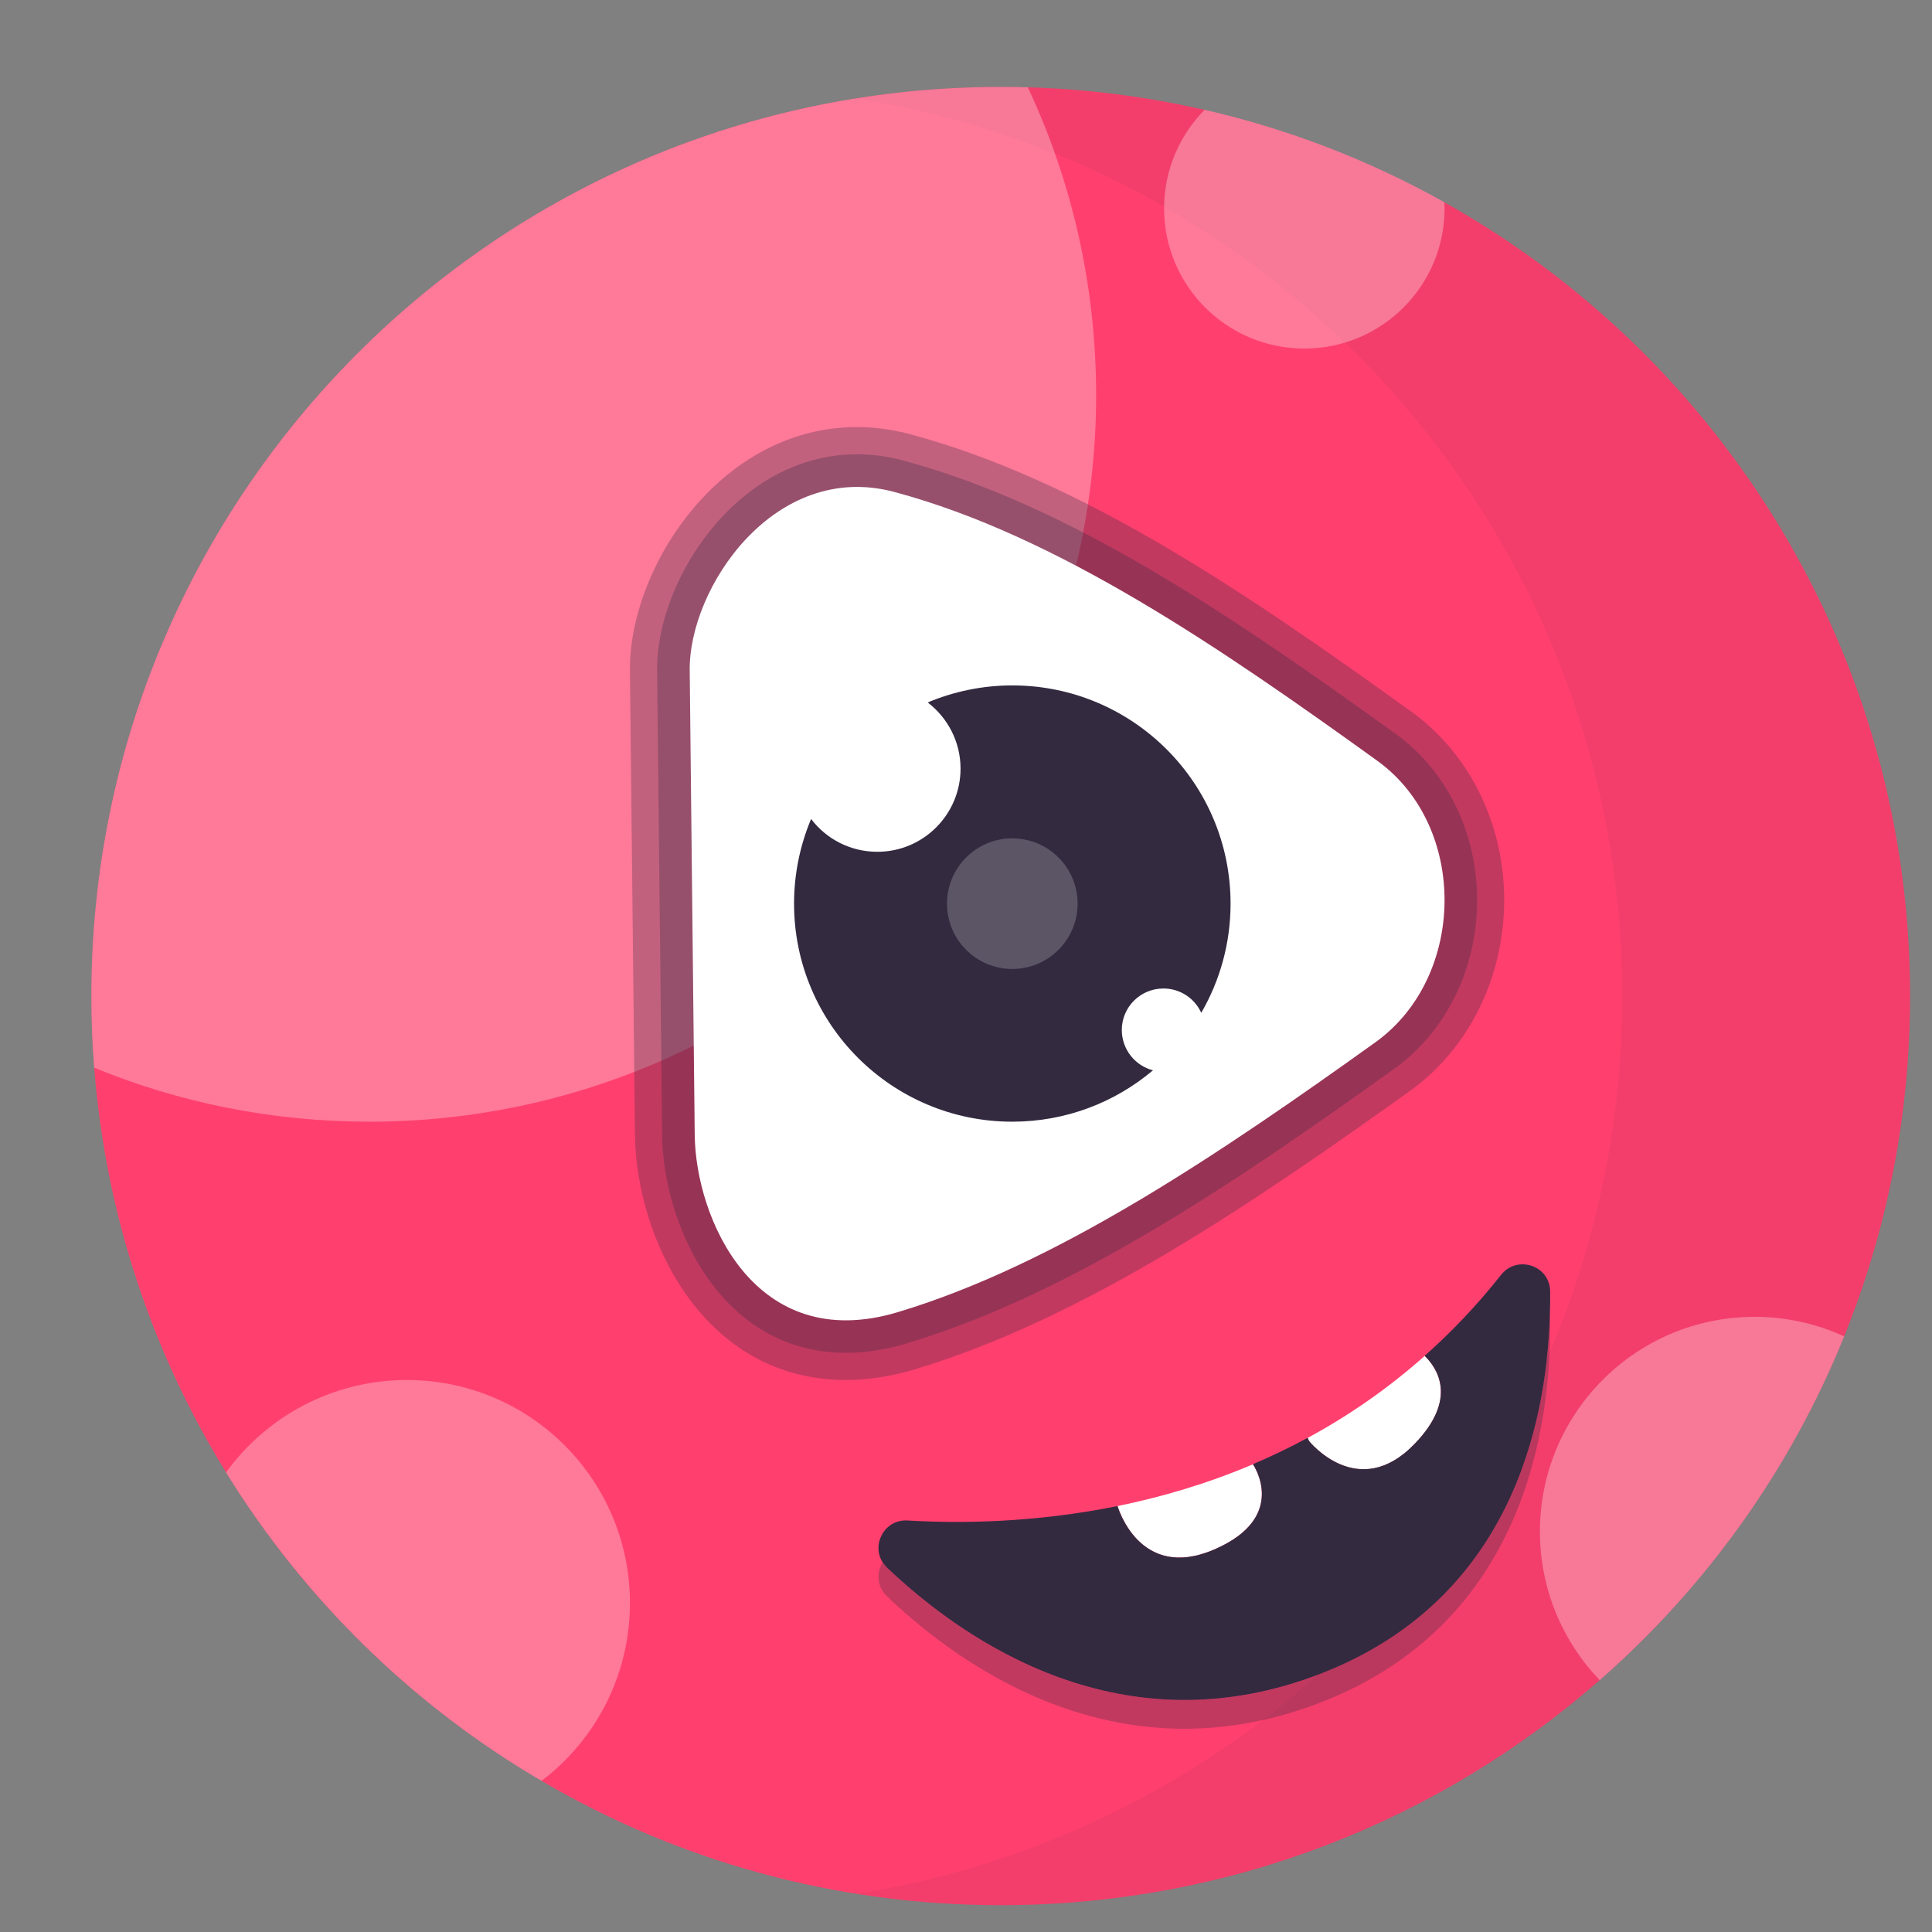 <svg width="17" height="17" viewBox="0 0 17 17" fill="none" xmlns="http://www.w3.org/2000/svg">
<rect x="0" y="0" width="17" height="17" fill="#808080" stroke="none"/>
<path d="M16.807 8.764C16.807 9.823 16.601 10.834 16.227 11.759C15.754 12.931 15.011 13.965 14.076 14.784C12.668 16.017 10.824 16.764 8.805 16.764C7.331 16.764 5.95 16.366 4.765 15.67C3.632 15.007 2.677 14.073 1.989 12.956C1.342 11.906 0.93 10.694 0.829 9.395C0.812 9.187 0.804 8.977 0.804 8.764C0.804 4.347 4.386 0.765 8.805 0.765C8.885 0.765 8.964 0.766 9.044 0.768H9.044C9.578 0.784 10.098 0.852 10.6 0.967C11.348 1.138 12.057 1.415 12.709 1.78C15.154 3.149 16.807 5.764 16.807 8.764Z" fill="#FF406E"/>
<path opacity="0.06" d="M16.807 8.764C16.807 13.183 13.225 16.764 8.805 16.764C8.374 16.764 7.951 16.73 7.539 16.664C11.356 16.058 14.274 12.752 14.274 8.764C14.274 4.777 11.356 1.471 7.539 0.865C7.951 0.799 8.374 0.765 8.805 0.765C13.225 0.765 16.807 4.347 16.807 8.764Z" fill="#332A40"/>
<path opacity="0.3" d="M9.645 3.478C9.645 7.008 6.782 9.87 3.251 9.87C2.394 9.87 1.576 9.702 0.829 9.395C0.812 9.187 0.804 8.977 0.804 8.764C0.804 4.347 4.386 0.765 8.805 0.765C8.885 0.765 8.964 0.766 9.044 0.768H9.044C9.43 1.591 9.645 2.509 9.645 3.478Z" fill="white"/>
<path opacity="0.3" d="M12.711 1.834C12.711 2.515 12.159 3.067 11.477 3.067C10.796 3.067 10.243 2.515 10.243 1.834C10.243 1.496 10.379 1.189 10.6 0.966C11.348 1.138 12.057 1.414 12.709 1.779C12.71 1.797 12.711 1.816 12.711 1.834Z" fill="white"/>
<path opacity="0.3" d="M16.227 11.759C15.754 12.931 15.011 13.965 14.076 14.784C13.751 14.445 13.55 13.984 13.55 13.477C13.55 12.433 14.396 11.587 15.44 11.587C15.721 11.587 15.988 11.649 16.227 11.759Z" fill="white"/>
<path opacity="0.3" d="M5.543 14.106C5.543 14.744 5.238 15.312 4.765 15.67C3.632 15.007 2.678 14.072 1.989 12.956C2.346 12.464 2.926 12.143 3.58 12.143C4.664 12.143 5.543 13.021 5.543 14.106Z" fill="white"/>
<path opacity="0.3" d="M7.444 12.143C6.179 12.143 5.597 10.884 5.587 9.989L5.543 5.909C5.535 5.384 5.8 4.769 6.219 4.343C6.596 3.96 7.053 3.758 7.542 3.758C7.696 3.758 7.852 3.779 8.006 3.82C9.514 4.224 10.961 5.211 12.434 6.273C12.938 6.643 13.237 7.259 13.236 7.922C13.235 8.594 12.93 9.217 12.421 9.589C11.026 10.588 9.542 11.601 8.05 12.049C7.843 12.111 7.639 12.143 7.444 12.143Z" fill="#332A40"/>
<path opacity="0.3" d="M7.444 11.904C6.342 11.904 5.835 10.783 5.826 9.987L5.782 5.907C5.775 5.442 6.013 4.893 6.389 4.511C6.72 4.175 7.119 3.997 7.542 3.997C7.675 3.997 7.811 4.015 7.944 4.051C9.414 4.445 10.84 5.418 12.294 6.467C12.736 6.791 12.998 7.335 12.998 7.922C12.997 8.518 12.729 9.069 12.28 9.396C10.903 10.384 9.438 11.383 7.982 11.82C7.797 11.876 7.615 11.904 7.444 11.904Z" fill="#332A40"/>
<path opacity="0.3" d="M11.639 14.973C9.874 15.667 8.478 14.69 7.804 14.046C7.714 13.959 7.712 13.836 7.766 13.747C7.777 13.763 7.789 13.779 7.804 13.793C8.478 14.437 9.874 15.414 11.639 14.72C13.275 14.077 13.606 12.562 13.637 11.584C13.639 11.594 13.64 11.604 13.64 11.615C13.65 12.57 13.404 14.279 11.639 14.973Z" fill="#332A40"/>
<path d="M12.127 6.7C10.744 5.703 9.302 4.712 7.87 4.329C6.819 4.047 6.057 5.172 6.069 5.904C6.083 7.265 6.098 8.625 6.113 9.985C6.12 10.717 6.639 11.925 7.899 11.546C9.29 11.129 10.724 10.159 12.111 9.165C12.901 8.588 12.915 7.278 12.127 6.7Z" fill="white"/>
<path d="M10.685 13.634C10.023 13.921 9.834 13.252 9.834 13.252C10.216 13.174 10.619 13.057 11.024 12.885H11.025C11.025 12.885 11.347 13.348 10.685 13.634Z" fill="white"/>
<path d="M12.45 12.703C11.951 13.223 11.518 12.68 11.518 12.68L11.506 12.653C11.857 12.462 12.205 12.226 12.536 11.931C12.646 12.038 12.83 12.308 12.45 12.703Z" fill="white"/>
<path d="M12.536 11.93C12.646 12.037 12.83 12.307 12.45 12.702C11.951 13.223 11.518 12.679 11.518 12.679L11.506 12.652C11.506 12.652 11.506 12.652 11.506 12.652C11.345 12.739 11.184 12.816 11.024 12.884H11.025C11.025 12.884 11.347 13.348 10.685 13.634C10.023 13.92 9.834 13.253 9.833 13.252C9.098 13.401 8.439 13.406 7.986 13.379C7.784 13.367 7.666 13.589 7.766 13.746C7.777 13.762 7.789 13.778 7.804 13.793C8.479 14.436 9.875 15.414 11.639 14.72C13.275 14.076 13.606 12.562 13.637 11.583C13.64 11.506 13.641 11.431 13.64 11.362C13.637 11.135 13.35 11.04 13.209 11.217C12.996 11.486 12.77 11.723 12.536 11.93Z" fill="#332A40"/>
<path d="M10.828 7.951C10.828 8.301 10.734 8.629 10.57 8.912C10.512 8.785 10.385 8.698 10.237 8.698C10.035 8.698 9.871 8.861 9.871 9.063C9.871 9.234 9.988 9.377 10.145 9.418C9.811 9.7 9.379 9.87 8.907 9.87C7.847 9.87 6.987 9.011 6.987 7.951C6.987 7.687 7.041 7.435 7.137 7.206C7.27 7.382 7.482 7.495 7.72 7.495C8.124 7.495 8.452 7.167 8.452 6.763C8.452 6.526 8.338 6.315 8.163 6.181C8.392 6.085 8.644 6.031 8.907 6.031C9.968 6.031 10.828 6.891 10.828 7.951Z" fill="#332A40"/>
<path opacity="0.2" d="M8.907 8.526C9.225 8.526 9.482 8.269 9.482 7.951C9.482 7.634 9.225 7.377 8.907 7.377C8.59 7.377 8.333 7.634 8.333 7.951C8.333 8.269 8.59 8.526 8.907 8.526Z" fill="white"/>
</svg>
